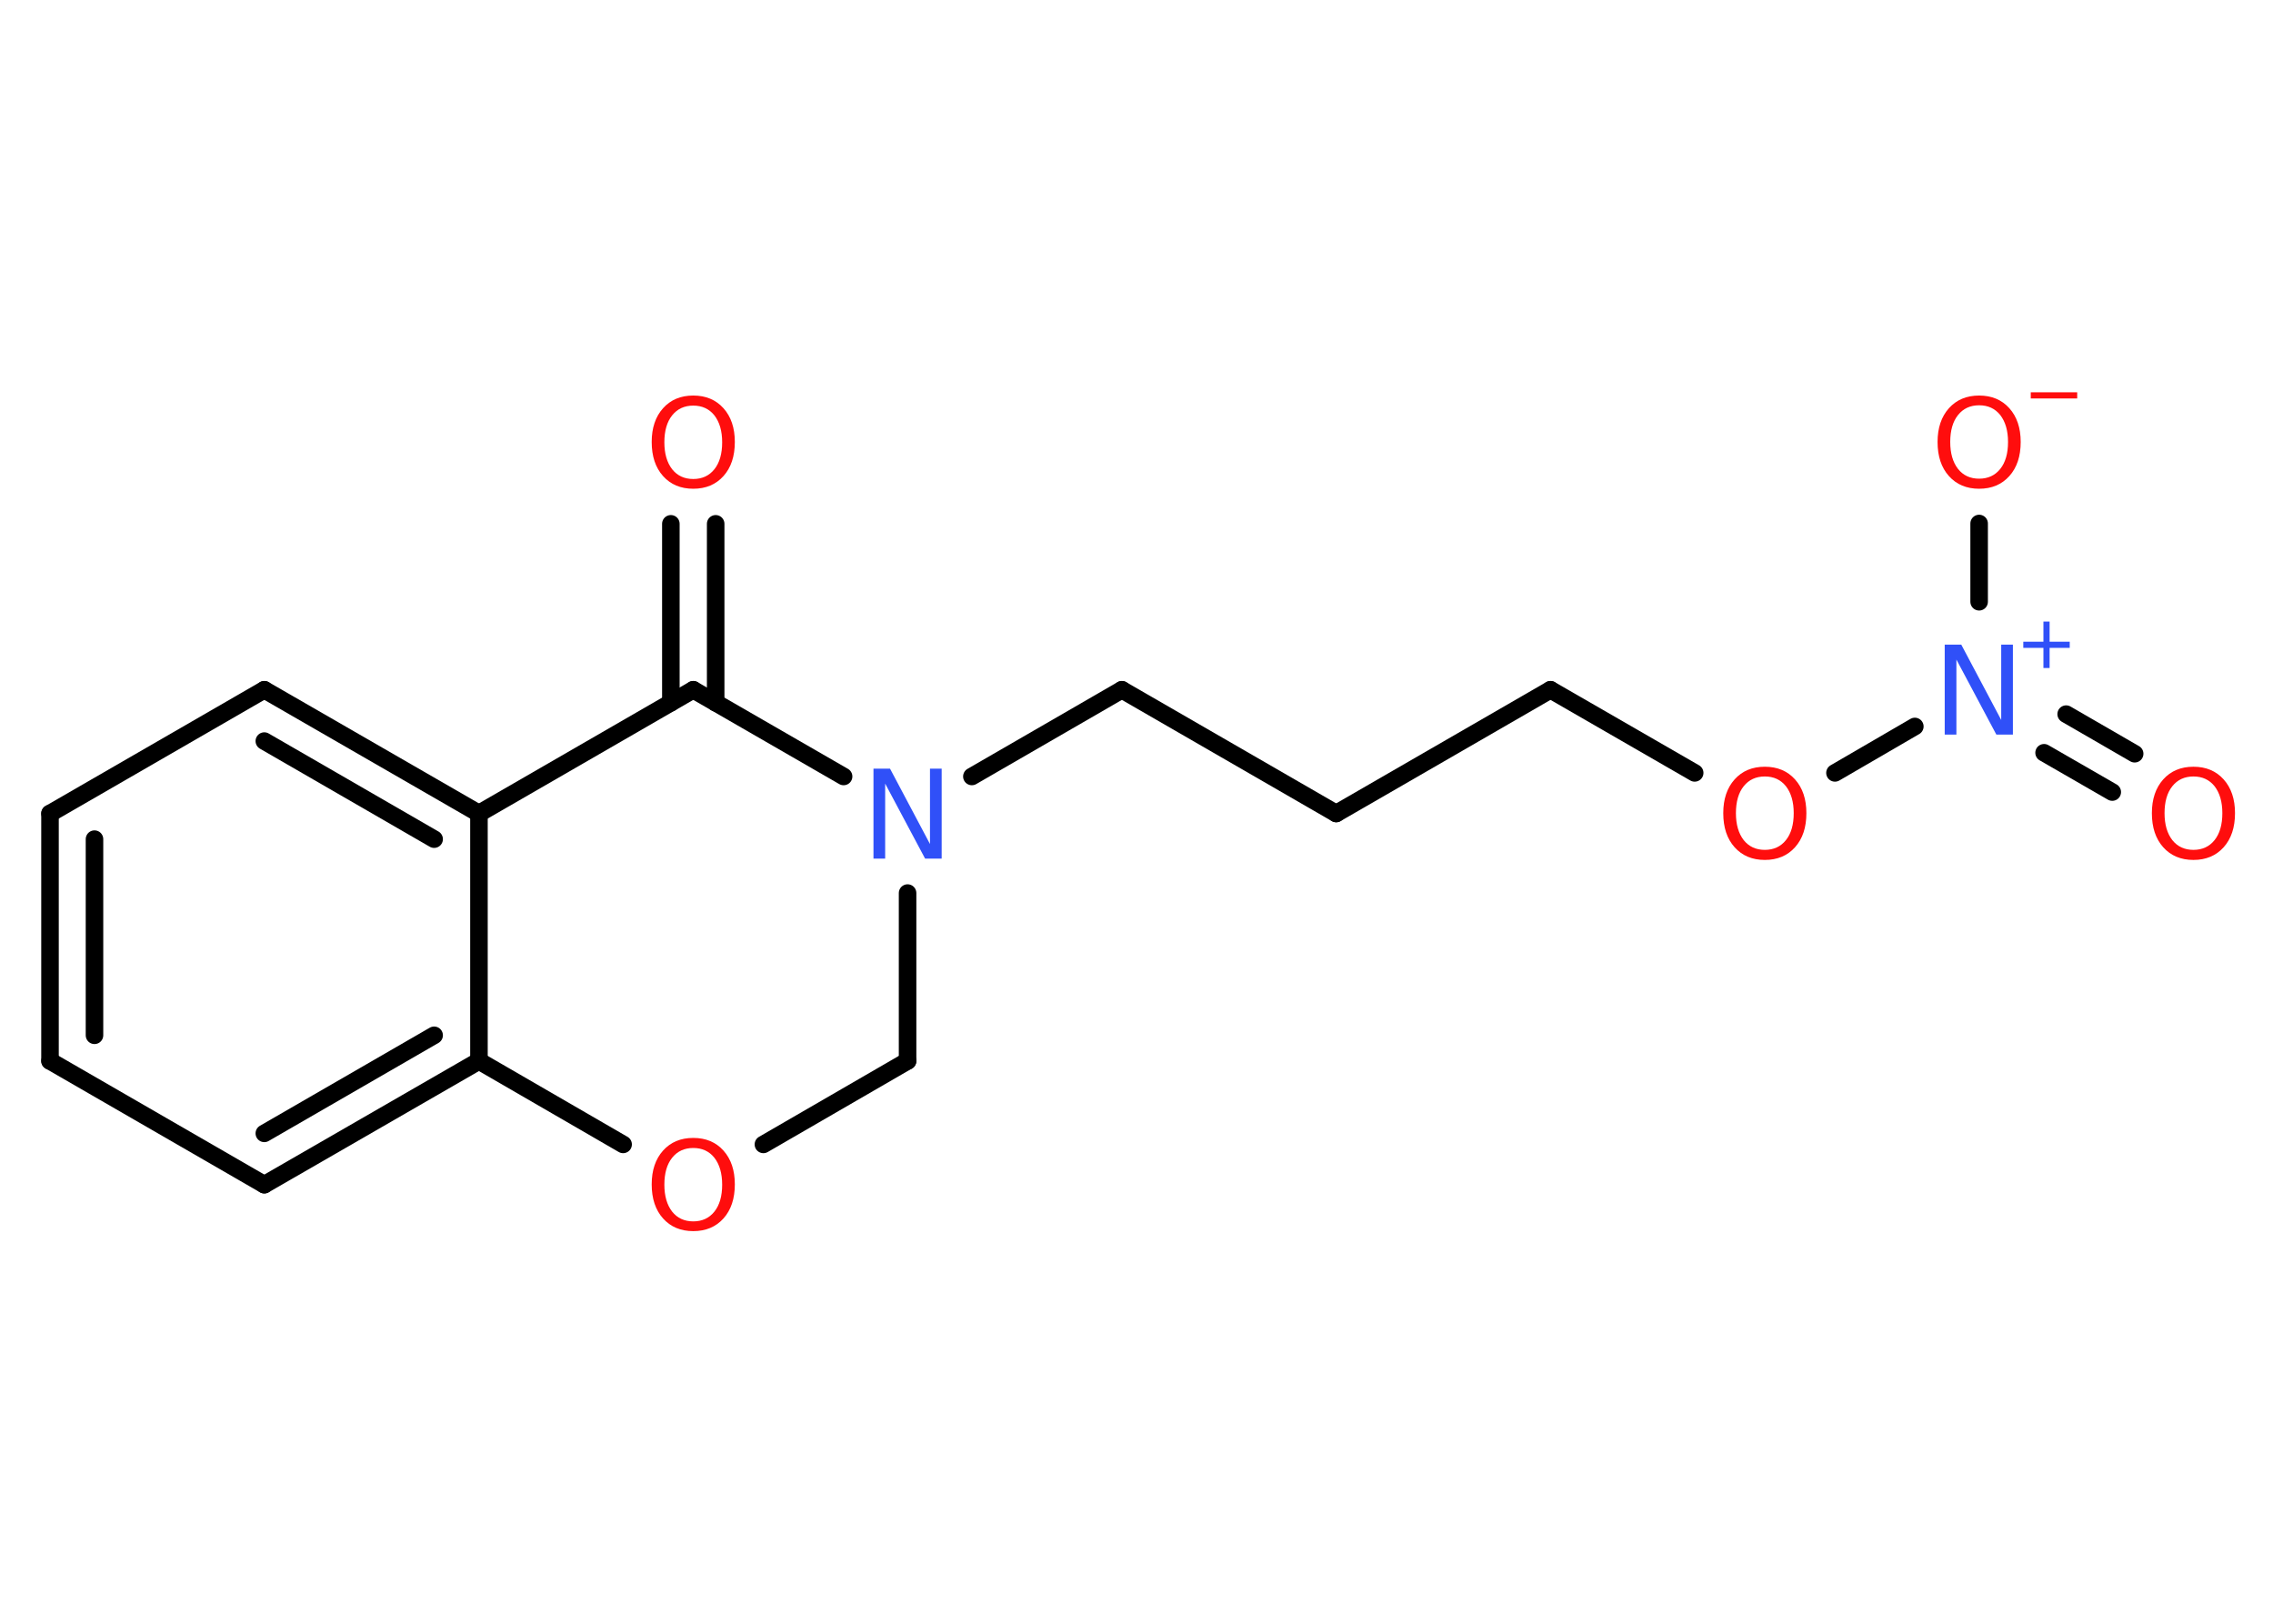 <?xml version='1.0' encoding='UTF-8'?>
<!DOCTYPE svg PUBLIC "-//W3C//DTD SVG 1.1//EN" "http://www.w3.org/Graphics/SVG/1.1/DTD/svg11.dtd">
<svg version='1.2' xmlns='http://www.w3.org/2000/svg' xmlns:xlink='http://www.w3.org/1999/xlink' width='70.0mm' height='50.0mm' viewBox='0 0 70.0 50.0'>
  <desc>Generated by the Chemistry Development Kit (http://github.com/cdk)</desc>
  <g stroke-linecap='round' stroke-linejoin='round' stroke='#000000' stroke-width='.54' fill='#FF0D0D'>
    <rect x='.0' y='.0' width='70.0' height='50.0' fill='#FFFFFF' stroke='none'/>
    <g id='mol1' class='mol'>
      <g id='mol1bnd1' class='bond'>
        <line x1='22.04' y1='16.13' x2='22.04' y2='21.64'/>
        <line x1='20.66' y1='16.13' x2='20.66' y2='21.64'/>
      </g>
      <line id='mol1bnd2' class='bond' x1='21.35' y1='21.24' x2='14.75' y2='25.05'/>
      <g id='mol1bnd3' class='bond'>
        <line x1='14.75' y1='25.05' x2='8.14' y2='21.24'/>
        <line x1='13.37' y1='25.84' x2='8.14' y2='22.82'/>
      </g>
      <line id='mol1bnd4' class='bond' x1='8.14' y1='21.24' x2='1.54' y2='25.05'/>
      <g id='mol1bnd5' class='bond'>
        <line x1='1.54' y1='25.05' x2='1.54' y2='32.67'/>
        <line x1='2.91' y1='25.84' x2='2.91' y2='31.88'/>
      </g>
      <line id='mol1bnd6' class='bond' x1='1.54' y1='32.67' x2='8.14' y2='36.48'/>
      <g id='mol1bnd7' class='bond'>
        <line x1='8.14' y1='36.48' x2='14.75' y2='32.67'/>
        <line x1='8.14' y1='34.9' x2='13.37' y2='31.88'/>
      </g>
      <line id='mol1bnd8' class='bond' x1='14.75' y1='25.05' x2='14.75' y2='32.67'/>
      <line id='mol1bnd9' class='bond' x1='14.75' y1='32.67' x2='19.19' y2='35.24'/>
      <line id='mol1bnd10' class='bond' x1='23.51' y1='35.24' x2='27.95' y2='32.67'/>
      <line id='mol1bnd11' class='bond' x1='27.95' y1='32.67' x2='27.95' y2='27.5'/>
      <line id='mol1bnd12' class='bond' x1='21.35' y1='21.24' x2='25.98' y2='23.91'/>
      <line id='mol1bnd13' class='bond' x1='29.93' y1='23.91' x2='34.55' y2='21.24'/>
      <line id='mol1bnd14' class='bond' x1='34.55' y1='21.24' x2='41.15' y2='25.05'/>
      <line id='mol1bnd15' class='bond' x1='41.15' y1='25.05' x2='47.75' y2='21.24'/>
      <line id='mol1bnd16' class='bond' x1='47.75' y1='21.24' x2='52.19' y2='23.8'/>
      <line id='mol1bnd17' class='bond' x1='56.51' y1='23.8' x2='58.97' y2='22.37'/>
      <g id='mol1bnd18' class='bond'>
        <line x1='63.63' y1='21.99' x2='65.74' y2='23.21'/>
        <line x1='62.95' y1='23.18' x2='65.05' y2='24.39'/>
      </g>
      <line id='mol1bnd19' class='bond' x1='60.95' y1='18.53' x2='60.95' y2='16.12'/>
      <path id='mol1atm1' class='atom' d='M21.35 12.49q-.41 .0 -.65 .3q-.24 .3 -.24 .83q.0 .52 .24 .83q.24 .3 .65 .3q.41 .0 .65 -.3q.24 -.3 .24 -.83q.0 -.52 -.24 -.83q-.24 -.3 -.65 -.3zM21.35 12.18q.58 .0 .93 .39q.35 .39 .35 1.04q.0 .66 -.35 1.05q-.35 .39 -.93 .39q-.58 .0 -.93 -.39q-.35 -.39 -.35 -1.05q.0 -.65 .35 -1.04q.35 -.39 .93 -.39z' stroke='none'/>
      <path id='mol1atm9' class='atom' d='M21.35 35.35q-.41 .0 -.65 .3q-.24 .3 -.24 .83q.0 .52 .24 .83q.24 .3 .65 .3q.41 .0 .65 -.3q.24 -.3 .24 -.83q.0 -.52 -.24 -.83q-.24 -.3 -.65 -.3zM21.35 35.04q.58 .0 .93 .39q.35 .39 .35 1.04q.0 .66 -.35 1.05q-.35 .39 -.93 .39q-.58 .0 -.93 -.39q-.35 -.39 -.35 -1.05q.0 -.65 .35 -1.04q.35 -.39 .93 -.39z' stroke='none'/>
      <path id='mol1atm11' class='atom' d='M26.91 23.67h.5l1.23 2.32v-2.32h.36v2.77h-.51l-1.23 -2.31v2.31h-.36v-2.77z' stroke='none' fill='#3050F8'/>
      <path id='mol1atm15' class='atom' d='M54.35 23.91q-.41 .0 -.65 .3q-.24 .3 -.24 .83q.0 .52 .24 .83q.24 .3 .65 .3q.41 .0 .65 -.3q.24 -.3 .24 -.83q.0 -.52 -.24 -.83q-.24 -.3 -.65 -.3zM54.35 23.61q.58 .0 .93 .39q.35 .39 .35 1.04q.0 .66 -.35 1.05q-.35 .39 -.93 .39q-.58 .0 -.93 -.39q-.35 -.39 -.35 -1.05q.0 -.65 .35 -1.04q.35 -.39 .93 -.39z' stroke='none'/>
      <g id='mol1atm16' class='atom'>
        <path d='M59.9 19.85h.5l1.23 2.32v-2.32h.36v2.77h-.51l-1.23 -2.31v2.31h-.36v-2.77z' stroke='none' fill='#3050F8'/>
        <path d='M63.12 19.14v.62h.62v.19h-.62v.62h-.19v-.62h-.62v-.19h.62v-.62h.19z' stroke='none' fill='#3050F8'/>
      </g>
      <path id='mol1atm17' class='atom' d='M67.55 23.91q-.41 .0 -.65 .3q-.24 .3 -.24 .83q.0 .52 .24 .83q.24 .3 .65 .3q.41 .0 .65 -.3q.24 -.3 .24 -.83q.0 -.52 -.24 -.83q-.24 -.3 -.65 -.3zM67.55 23.61q.58 .0 .93 .39q.35 .39 .35 1.04q.0 .66 -.35 1.05q-.35 .39 -.93 .39q-.58 .0 -.93 -.39q-.35 -.39 -.35 -1.05q.0 -.65 .35 -1.04q.35 -.39 .93 -.39z' stroke='none'/>
      <g id='mol1atm18' class='atom'>
        <path d='M60.95 12.48q-.41 .0 -.65 .3q-.24 .3 -.24 .83q.0 .52 .24 .83q.24 .3 .65 .3q.41 .0 .65 -.3q.24 -.3 .24 -.83q.0 -.52 -.24 -.83q-.24 -.3 -.65 -.3zM60.95 12.18q.58 .0 .93 .39q.35 .39 .35 1.04q.0 .66 -.35 1.05q-.35 .39 -.93 .39q-.58 .0 -.93 -.39q-.35 -.39 -.35 -1.05q.0 -.65 .35 -1.04q.35 -.39 .93 -.39z' stroke='none'/>
        <path d='M62.54 12.08h1.43v.19h-1.43v-.19z' stroke='none'/>
      </g>
    </g>
  </g>
</svg>

